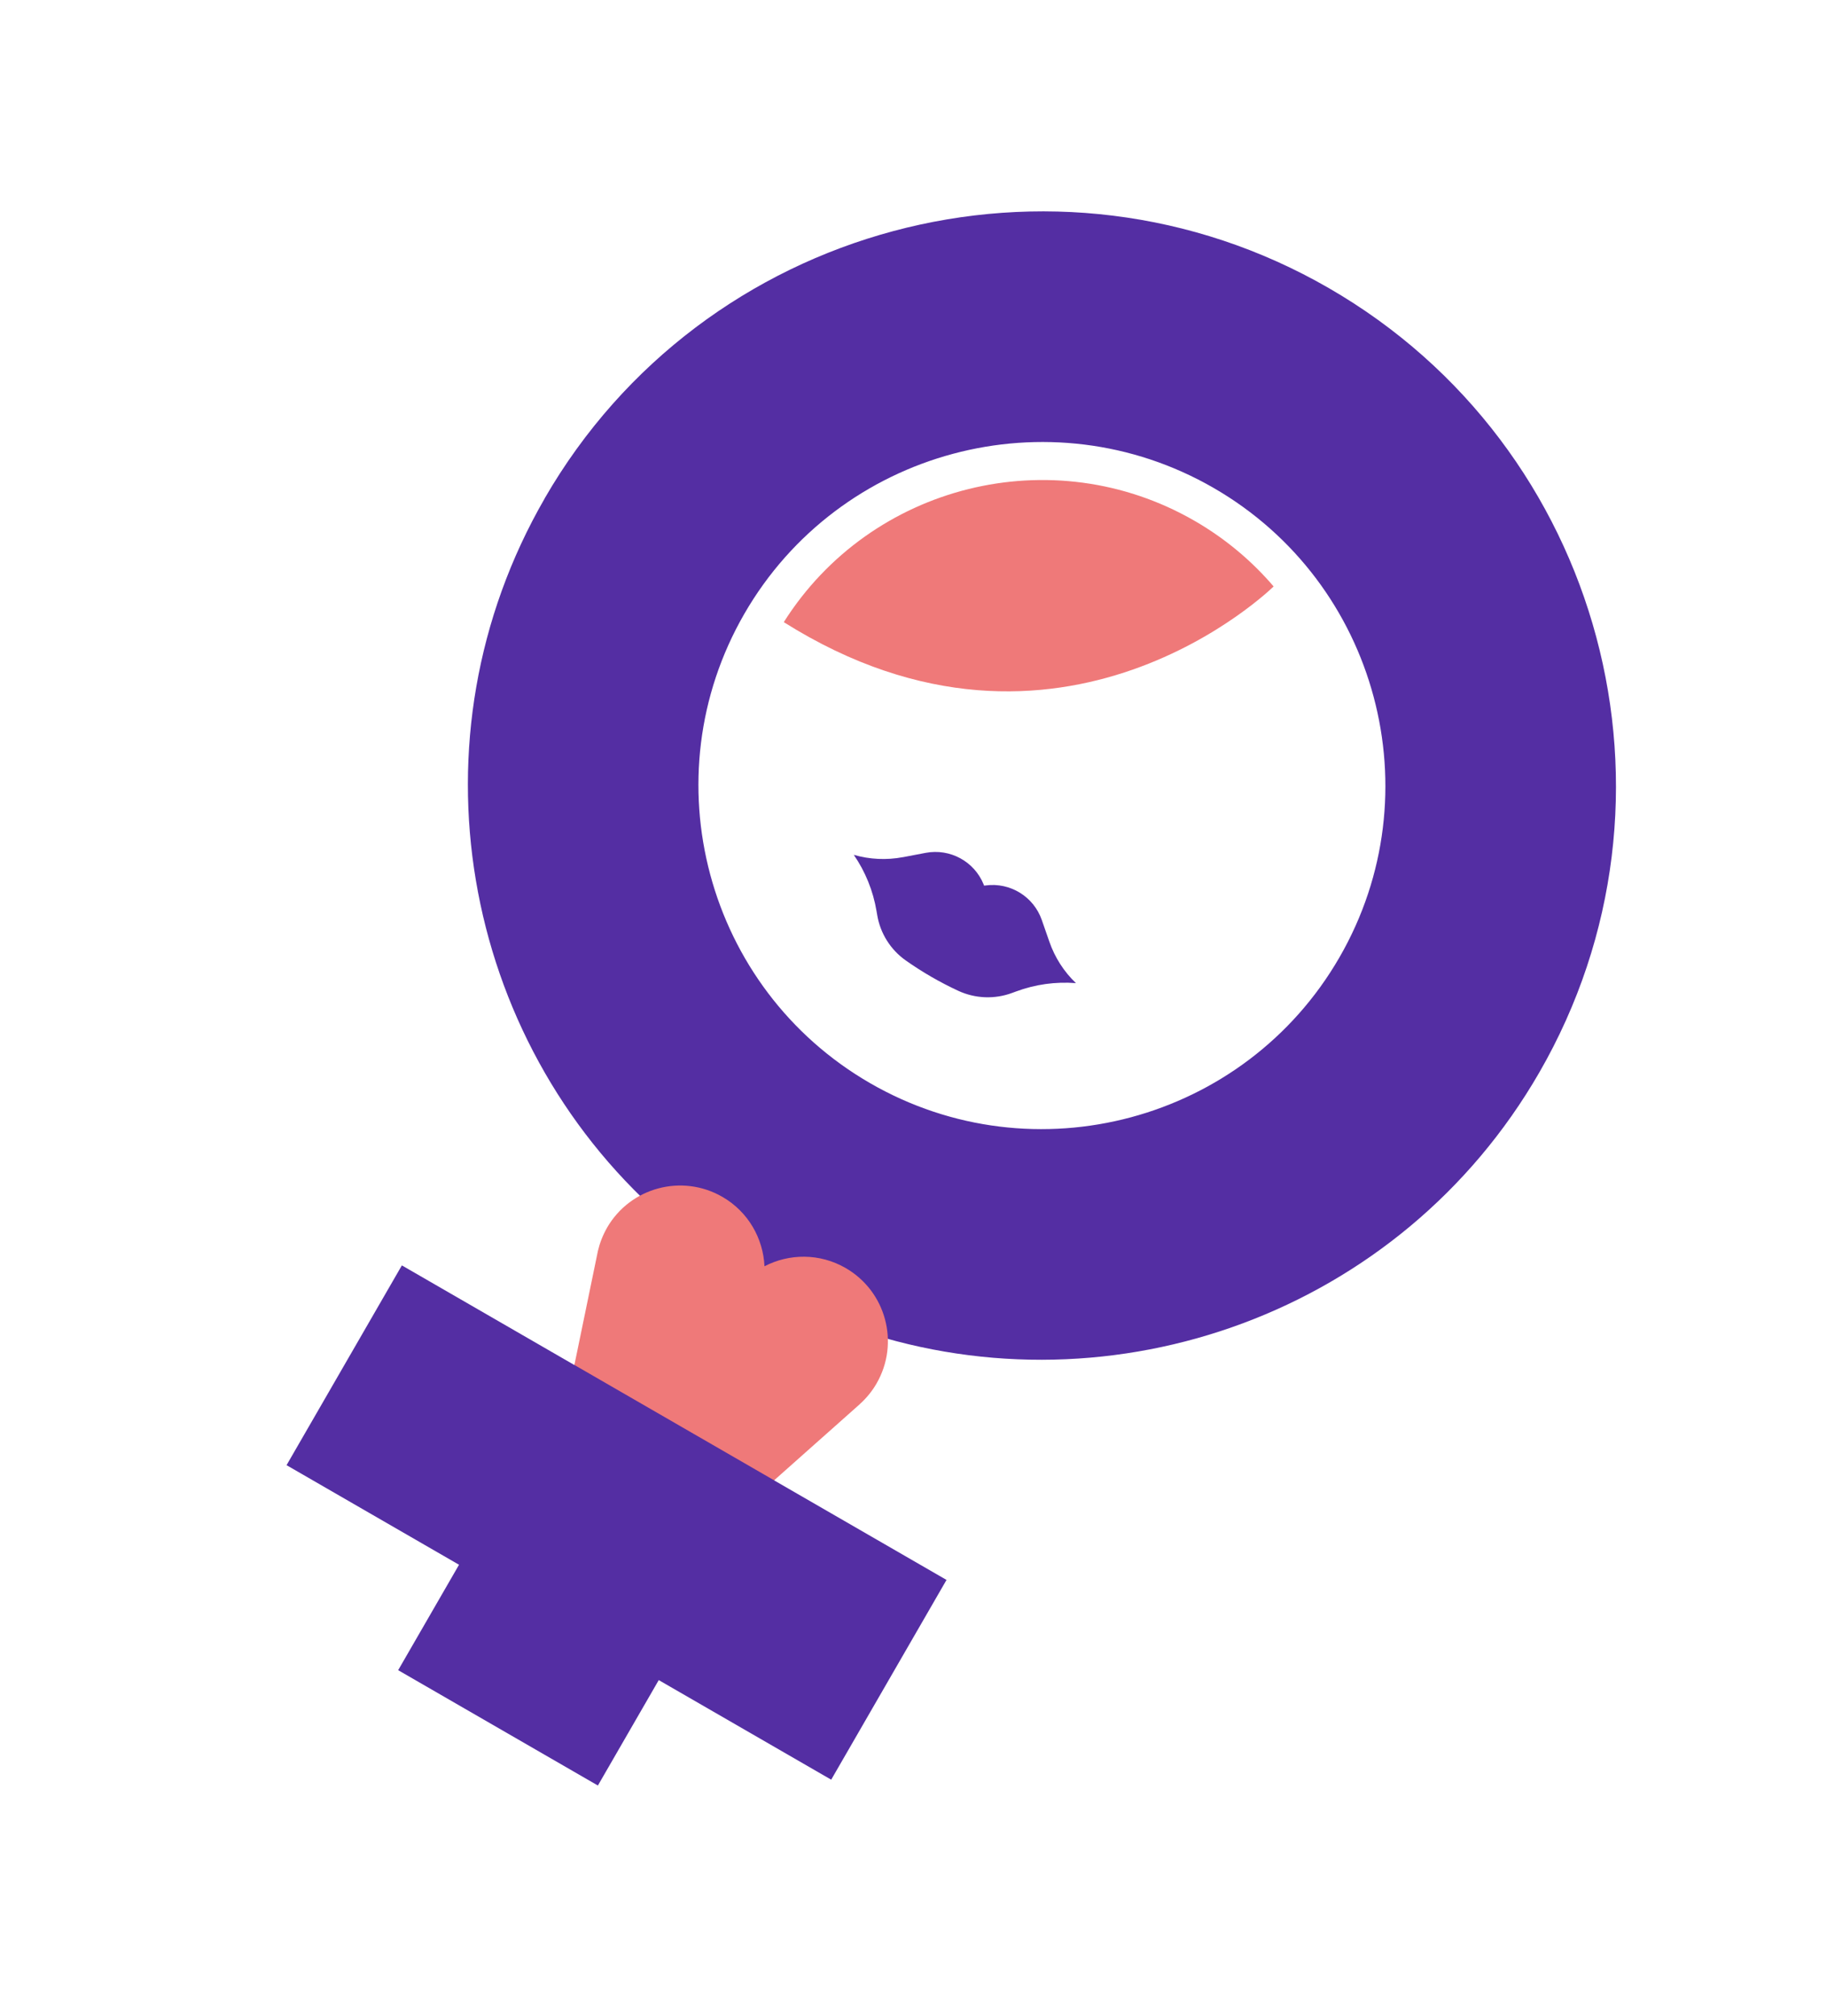 <svg width="155" height="171" viewBox="0 0 155 171" fill="none" xmlns="http://www.w3.org/2000/svg">
<path d="M46.207 42.275C59.638 19.013 89.487 11.014 112.75 24.445C136.013 37.876 144.011 67.725 130.58 90.988C118.826 111.347 94.491 120.017 73.005 112.855L65.67 125.561L80.301 134.008L70.518 150.952L55.887 142.505L50.724 151.447L33.78 141.664L38.943 132.722L24.311 124.275L34.094 107.33L48.725 115.778L56.061 103.072C39.116 88.046 34.457 62.636 46.211 42.278L46.207 42.275ZM113.636 81.205C121.671 67.287 116.885 49.425 102.967 41.389C89.049 33.354 71.187 38.14 63.151 52.058C55.116 65.976 59.902 83.838 73.82 91.874C87.738 99.909 105.6 95.123 113.636 81.205Z" fill="#542EA3"/>
<path d="M76.6 72.707L78.531 72.339C80.593 71.948 82.647 73.058 83.444 75.001L83.492 75.121L83.62 75.103C85.699 74.825 87.689 76.046 88.382 78.026L89.029 79.883C89.493 81.215 90.262 82.416 91.281 83.388C89.555 83.251 87.818 83.496 86.196 84.099L85.871 84.218C84.388 84.768 82.746 84.706 81.311 84.046C79.749 83.323 78.257 82.461 76.85 81.47C75.555 80.559 74.68 79.169 74.42 77.607L74.361 77.266C74.073 75.56 73.416 73.933 72.434 72.507C73.788 72.9 75.213 72.965 76.596 72.705L76.6 72.707Z" fill="#542EA3"/>
<path d="M51.496 104.14C53.474 100.714 57.857 99.537 61.286 101.517C63.484 102.786 64.748 105.044 64.858 107.405C66.956 106.314 69.546 106.285 71.744 107.554C75.169 109.532 76.347 113.915 74.367 117.345C73.977 118.02 73.492 118.604 72.94 119.099L72.944 119.101L65.676 125.559L48.731 115.776L50.71 106.182C50.71 106.182 50.718 106.151 50.719 106.131L50.727 106.1C50.885 105.429 51.139 104.767 51.502 104.138L51.496 104.14Z" fill="#EF7979"/>
<path d="M66.494 52.771C73.877 41.09 89.282 37.212 101.355 44.182C103.959 45.686 106.198 47.577 108.052 49.742C108.052 49.742 89.997 67.557 66.498 52.773L66.494 52.771Z" fill="#EF7979"/>
</svg>
